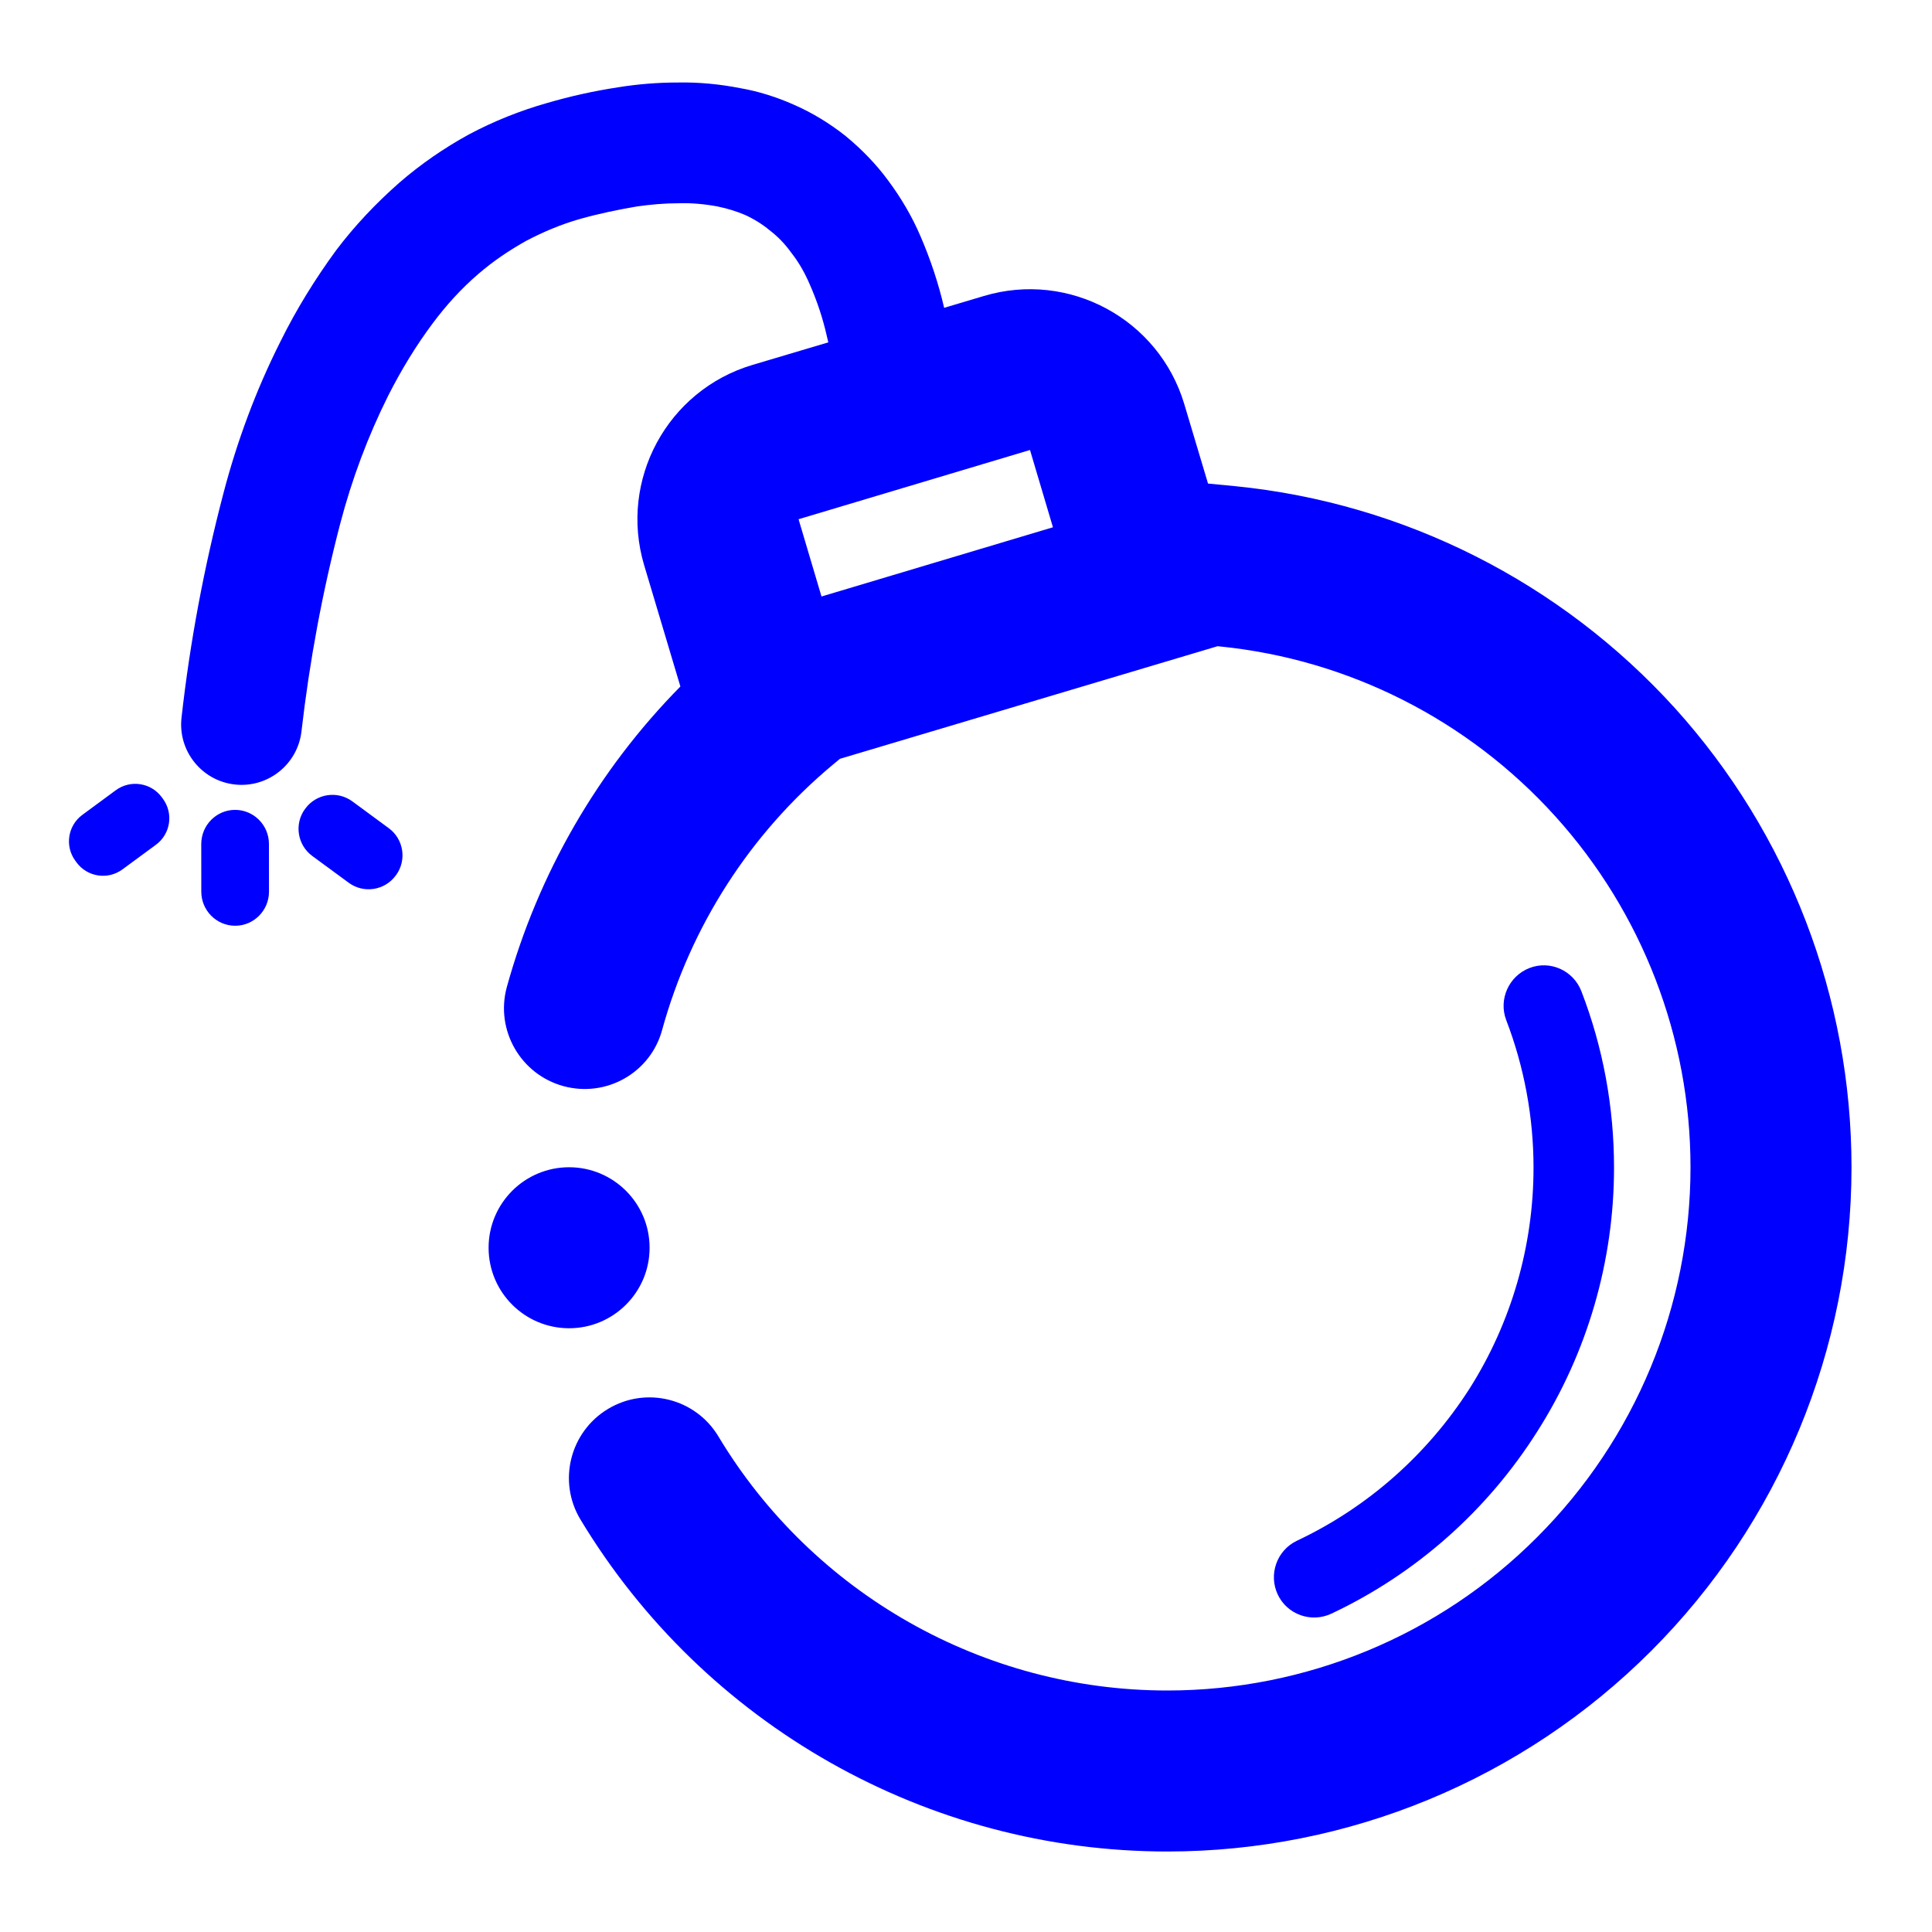 <?xml version="1.0" encoding="UTF-8" standalone="no"?>
<!-- Generator: Gravit.io -->
<svg xmlns="http://www.w3.org/2000/svg" xmlns:xlink="http://www.w3.org/1999/xlink" style="isolation:isolate" viewBox="0 0 48 48" width="48pt" height="48pt"><linearGradient id="_lgradient_8" x1="0.221" y1="0.047" x2="0.902" y2="0.906" gradientTransform="matrix(44.287,0,0,43.951,1.713,2.049)" gradientUnits="userSpaceOnUse"><stop offset="2.609%" stop-opacity="1" style="stop-color:rgb(0,0,255)"/><stop offset="98.696%" stop-opacity="1" style="stop-color:rgb(0,0,255)"/></linearGradient><path d=" M 23.457 7.648 L 24.447 7.353 C 26.562 6.722 28.793 7.927 29.424 10.043 L 30.013 12.014 L 30.7 12.08 C 34.89 12.5 38.78 14.47 41.61 17.59 C 44.44 20.72 46 24.79 46 29 C 46 33.51 44.21 37.83 41.02 41.02 C 37.83 44.21 33.51 46 29 46 C 23.04 46 17.5 42.86 14.42 37.75 L 14.42 37.75 C 13.852 36.806 14.158 35.576 15.105 35.005 L 15.105 35.005 C 16.052 34.434 17.282 34.741 17.85 35.69 L 17.85 35.69 C 20.2 39.6 24.44 42 29 42 C 32.45 42 35.76 40.63 38.19 38.19 C 40.63 35.75 42 32.45 42 29 C 42 25.78 40.8 22.67 38.64 20.28 C 36.48 17.89 33.51 16.38 30.3 16.06 L 30.3 16.06 L 30.3 16.06 L 30.3 16.06 L 30.25 16.055 L 30.25 16.055 L 30.25 16.055 L 30.25 16.055 L 30.25 16.055 L 20.869 18.852 L 20.69 19 C 18.64 20.71 17.16 23.01 16.45 25.59 L 16.45 25.59 L 16.45 25.59 L 16.45 25.59 C 16.163 26.65 15.065 27.275 14 26.985 L 14 26.985 C 12.935 26.695 12.303 25.595 12.59 24.53 L 12.59 24.53 C 13.371 21.701 14.856 19.133 16.904 17.056 L 16.004 14.043 C 15.373 11.927 16.578 9.698 18.693 9.067 L 18.693 9.067 L 20.579 8.506 L 20.54 8.34 C 20.44 7.9 20.3 7.48 20.12 7.07 C 20 6.79 19.85 6.52 19.66 6.28 C 19.51 6.07 19.33 5.88 19.12 5.72 C 18.94 5.57 18.73 5.44 18.51 5.34 C 18.3 5.25 18.07 5.18 17.83 5.13 C 17.51 5.07 17.19 5.04 16.86 5.05 C 16.51 5.05 16.17 5.08 15.82 5.13 C 15.35 5.21 14.87 5.31 14.41 5.44 C 13.95 5.57 13.5 5.76 13.08 5.98 C 12.65 6.22 12.25 6.49 11.88 6.81 C 11.46 7.17 11.09 7.58 10.76 8.02 C 10.34 8.58 9.97 9.19 9.65 9.82 C 9.14 10.84 8.74 11.91 8.45 13.02 C 8.01 14.71 7.69 16.43 7.49 18.17 L 7.49 18.17 C 7.396 18.992 6.652 19.584 5.83 19.49 L 5.83 19.49 C 5.008 19.396 4.416 18.652 4.51 17.83 L 4.51 17.83 C 4.72 15.95 5.07 14.09 5.55 12.26 C 5.89 10.96 6.36 9.69 6.97 8.48 C 7.36 7.69 7.83 6.93 8.35 6.22 C 8.81 5.61 9.34 5.05 9.92 4.54 C 10.45 4.08 11.03 3.68 11.65 3.34 C 12.27 3.01 12.92 2.75 13.59 2.56 C 14.17 2.39 14.76 2.26 15.35 2.17 C 15.84 2.09 16.34 2.05 16.84 2.05 C 17.36 2.04 17.88 2.09 18.39 2.19 C 18.85 2.27 19.29 2.41 19.72 2.6 C 20.18 2.8 20.62 3.07 21.01 3.38 C 21.41 3.71 21.77 4.08 22.07 4.49 C 22.39 4.92 22.66 5.38 22.87 5.87 C 23.118 6.446 23.317 7.042 23.457 7.648 Z  M 37.42 25.34 L 37.42 25.34 C 37.227 24.827 37.487 24.249 38 24.05 L 38 24.05 C 38.513 23.851 39.091 24.111 39.29 24.63 L 39.29 24.63 C 39.83 26.03 40.1 27.51 40.1 29.01 C 40.1 31.33 39.44 33.61 38.19 35.57 C 36.95 37.53 35.18 39.1 33.08 40.09 L 33.08 40.09 C 32.578 40.327 31.98 40.114 31.745 39.615 L 31.745 39.615 C 31.51 39.116 31.723 38.517 32.22 38.28 L 32.22 38.28 C 33.98 37.45 35.46 36.14 36.51 34.5 C 37.55 32.86 38.1 30.95 38.1 29.01 C 38.1 27.76 37.87 26.51 37.42 25.34 L 37.42 25.34 L 37.42 25.34 L 37.42 25.34 L 37.42 25.34 L 37.42 25.34 L 37.42 25.34 L 37.42 25.34 Z  M 12.139 31 C 12.139 29.896 13.035 29 14.139 29 C 15.243 29 16.139 29.896 16.139 31 C 16.139 32.104 15.243 33 14.139 33 C 13.035 33 12.139 32.104 12.139 31 L 12.139 31 L 12.139 31 L 12.139 31 L 12.139 31 L 12.139 31 Z  M 19.84 12.9 L 25.59 11.18 L 26.16 13.1 L 20.41 14.82 L 19.84 12.9 L 19.84 12.9 L 19.84 12.9 L 19.84 12.9 L 19.84 12.9 L 19.84 12.9 Z  M 2.046 20.245 L 2.877 19.633 C 3.24 19.366 3.752 19.444 4.019 19.807 L 4.048 19.847 C 4.315 20.21 4.237 20.721 3.874 20.988 L 3.042 21.6 C 2.679 21.867 2.168 21.789 1.901 21.426 L 1.872 21.386 C 1.605 21.023 1.683 20.512 2.046 20.245 L 2.046 20.245 L 2.046 20.245 L 2.046 20.245 Z  M 9.659 20.576 L 8.754 19.91 C 8.383 19.637 7.859 19.717 7.586 20.088 L 7.579 20.097 C 7.306 20.469 7.386 20.992 7.758 21.266 L 8.663 21.931 C 9.034 22.205 9.558 22.125 9.831 21.753 L 9.838 21.745 C 10.111 21.373 10.031 20.849 9.659 20.576 L 9.659 20.576 L 9.659 20.576 Z  M 5.001 22.152 L 5 20.97 C 5 20.502 5.376 20.122 5.84 20.121 L 5.84 20.121 C 6.305 20.121 6.682 20.501 6.682 20.969 L 6.683 22.151 C 6.684 22.619 6.307 23 5.843 23 L 5.843 23 C 5.379 23 5.001 22.621 5.001 22.152 L 5.001 22.152 Z " fill-rule="evenodd" fill="url(#_lgradient_8)"/></svg>